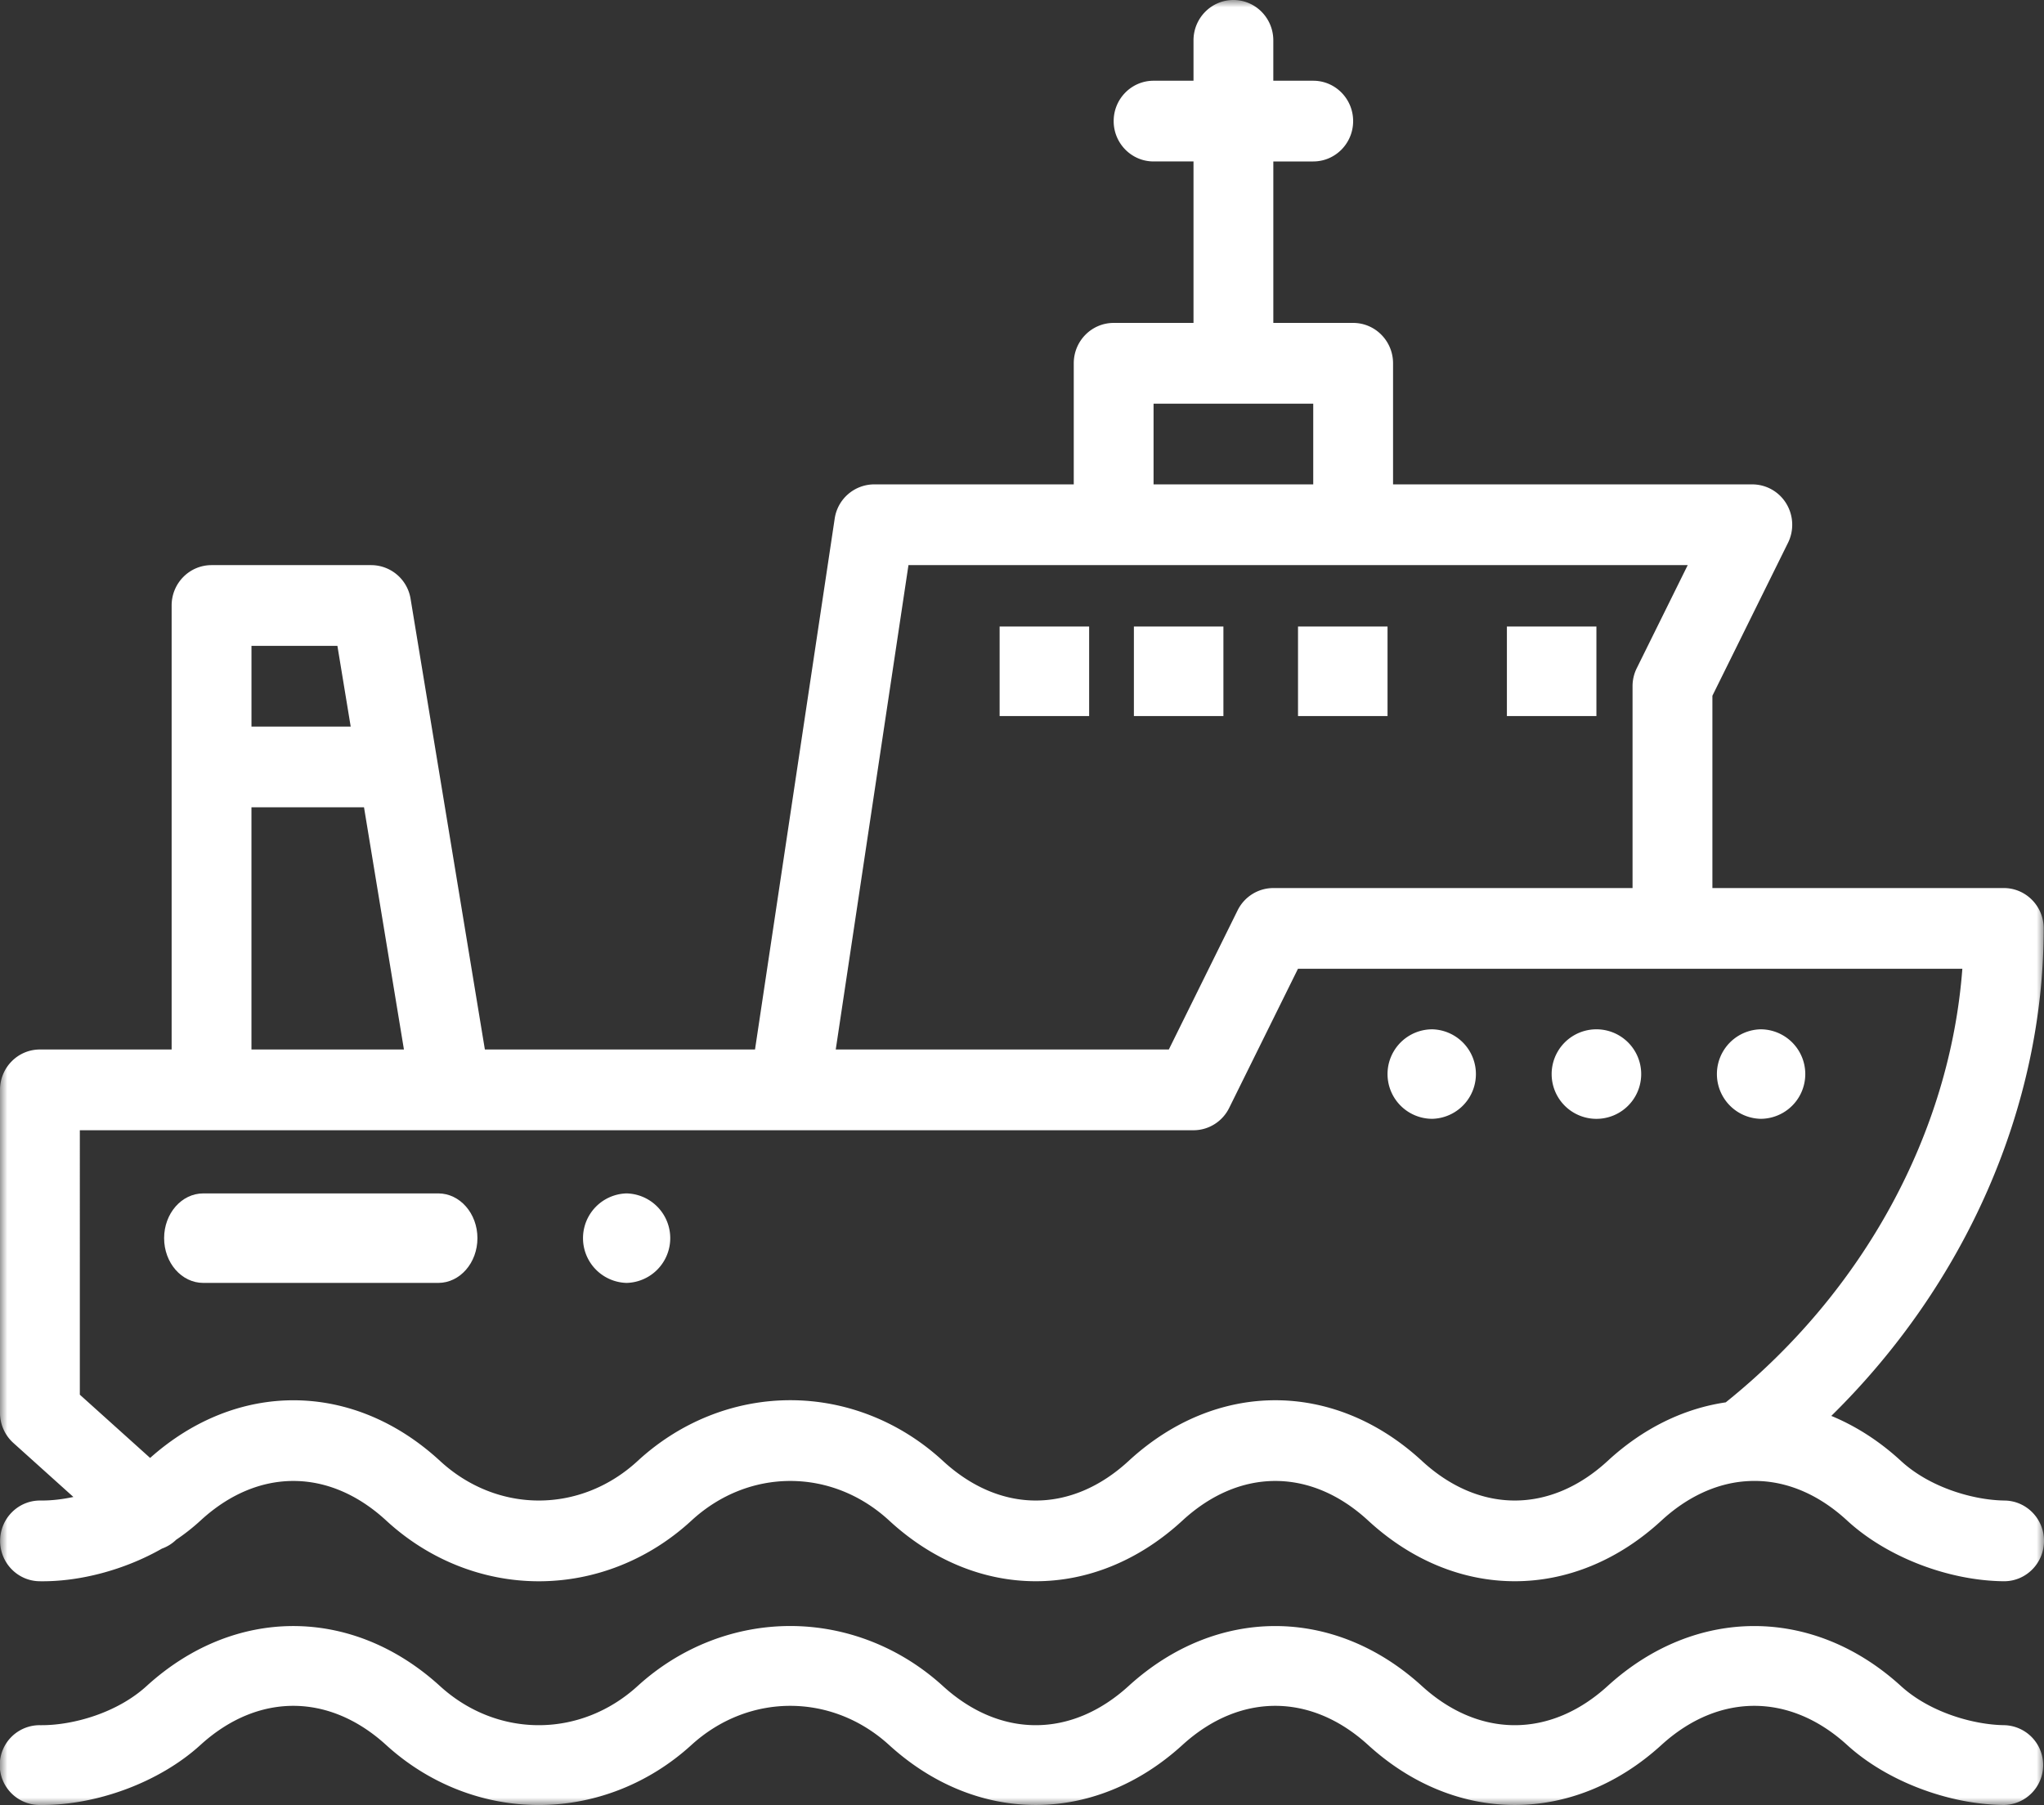 <svg xmlns="http://www.w3.org/2000/svg" xmlns:xlink="http://www.w3.org/1999/xlink" width="137" height="121" viewBox="0 0 137 121">
    <rect x="0" y="0" width="137" height="121" fill="#333333" stroke="none"/>
    <defs>
        <path id="a" d="M0 121h137V0H0z"/>
    </defs>
    <g fill="none" fill-rule="evenodd">
        <path fill="#FFF" d="M118 69a3.001 3.001 0 0 0 0 6 3 3 0 0 0 0-6M107 69a3 3 0 1 0 .002 6.002A3 3 0 0 0 107 69"/>
        <mask id="b" fill="#fff">
            <use xlink:href="#a"/>
        </mask>
        <path fill="#FFF" d="M101 48h6v-6h-6zM96 69a3 3 0 0 0 0 6 3.001 3.001 0 0 0 0-6M87 48h6v-6h-6zM76 48h6v-6h-6zM67 48h6v-6h-6zM42 80a3.001 3.001 0 0 0 0 6 3.001 3.001 0 0 0 0-6" mask="url(#b)"/>
        <path fill="#FFF" d="M115.669 94.007c-2.85.417-5.572 1.762-7.915 3.926-3.84 3.54-8.609 3.54-12.447 0-5.88-5.422-13.779-5.423-19.658 0-3.839 3.54-8.608 3.54-12.447 0-2.845-2.624-6.478-4.07-10.23-4.07-3.752 0-7.385 1.446-10.23 4.07-3.838 3.54-9.41 3.54-13.249 0-5.804-5.353-13.576-5.418-19.431-.2l-4.711-4.24V75.766h74.643c1.013 0 1.94-.58 2.392-1.496l4.612-9.329h44.529c-.824 10.984-6.61 21.645-15.858 29.066zM16.855 54.118h7.543l2.676 16.236h-10.22V54.118zm0-10.823h5.76l.891 5.412h-6.651v-5.412zm44.036-5.412h52.229l-3.415 6.908c-.186.375-.283.79-.283 1.21v13.53H85.344c-1.013 0-1.94.579-2.393 1.495l-4.61 9.328H56.016l4.874-32.471zm16.427-5.412H88.02v-5.412H77.318v5.412zm57.036 68.117c-2.047-.023-4.988-.852-6.942-2.655-1.431-1.32-3.01-2.332-4.668-3.018 8.996-8.841 14.235-20.697 14.235-32.679 0-1.494-1.198-2.706-2.675-2.706h-19.53V46.64l5.068-10.253a2.733 2.733 0 0 0-.117-2.633 2.668 2.668 0 0 0-2.277-1.283H93.37v-8.118c0-1.494-1.198-2.706-2.675-2.706h-5.35V10.823h2.675c1.477 0 2.675-1.211 2.675-2.706 0-1.494-1.198-2.705-2.675-2.705h-2.676V2.706C85.344 1.212 84.146 0 82.67 0c-1.478 0-2.675 1.212-2.675 2.706v2.706h-2.675c-1.478 0-2.676 1.211-2.676 2.705 0 1.495 1.198 2.706 2.676 2.706h2.675v10.824h-5.351c-1.477 0-2.675 1.211-2.675 2.706v8.117H58.59a2.685 2.685 0 0 0-2.645 2.3l-5.34 35.583H32.499l-4.979-30.21a2.684 2.684 0 0 0-2.638-2.26H14.18c-1.478 0-2.676 1.21-2.676 2.705v29.765H2.675C1.198 70.353 0 71.564 0 73.06v21.647c0 .773.326 1.508.897 2.022l4.022 3.62c-.717.154-1.432.239-2.106.239h-.13c-1.463 0-2.657 1.19-2.675 2.673-.017 1.495 1.166 2.72 2.643 2.738 2.714.044 5.737-.779 8.202-2.187.348-.124.676-.324.956-.596a13.664 13.664 0 0 0 1.631-1.285c3.84-3.54 8.608-3.54 12.447 0 2.845 2.625 6.478 4.07 10.23 4.07 3.752 0 7.385-1.445 10.23-4.07 3.839-3.54 9.411-3.54 13.25 0 5.878 5.423 13.778 5.423 19.657 0 3.84-3.54 8.609-3.54 12.447 0 5.88 5.423 13.779 5.423 19.659 0 1.69-1.56 3.62-2.47 5.582-2.63h.01c2.407-.198 4.776.714 6.854 2.63 2.635 2.431 6.752 4.027 10.49 4.068h.03c1.463 0 2.658-1.193 2.674-2.677.016-1.493-1.169-2.717-2.646-2.733zM134.353 115.648c-2.047-.022-4.988-.842-6.942-2.625-5.88-5.36-13.78-5.36-19.66 0-3.839 3.5-8.608 3.5-12.447 0-5.88-5.36-13.78-5.36-19.66 0-3.838 3.5-8.608 3.5-12.446 0C60.352 110.43 56.719 109 52.967 109s-7.386 1.429-10.23 4.023c-3.84 3.5-9.412 3.5-13.25 0-5.88-5.361-13.78-5.36-19.66 0-1.995 1.82-4.943 2.625-7.022 2.625h-.13a2.675 2.675 0 0 0-.032 5.35c3.82.049 8.06-1.532 10.79-4.022 3.84-3.5 8.609-3.5 12.448 0 2.845 2.595 6.478 4.024 10.23 4.024 3.753 0 7.386-1.429 10.231-4.024 3.84-3.5 9.411-3.5 13.25 0 5.88 5.362 13.78 5.362 19.66 0 3.838-3.5 8.608-3.5 12.447 0 5.879 5.362 13.78 5.362 19.658 0 3.84-3.5 8.61-3.5 12.448 0 2.635 2.404 6.753 3.982 10.491 4.022h.03a2.676 2.676 0 0 0 .027-5.35" mask="url(#b)"/>
        <path fill="#FFF" d="M29.375 80h-15.75C12.175 80 11 81.343 11 83s1.175 3 2.625 3h15.75C30.825 86 32 84.657 32 83s-1.175-3-2.625-3" mask="url(#b)"/>
    </g>
</svg>
